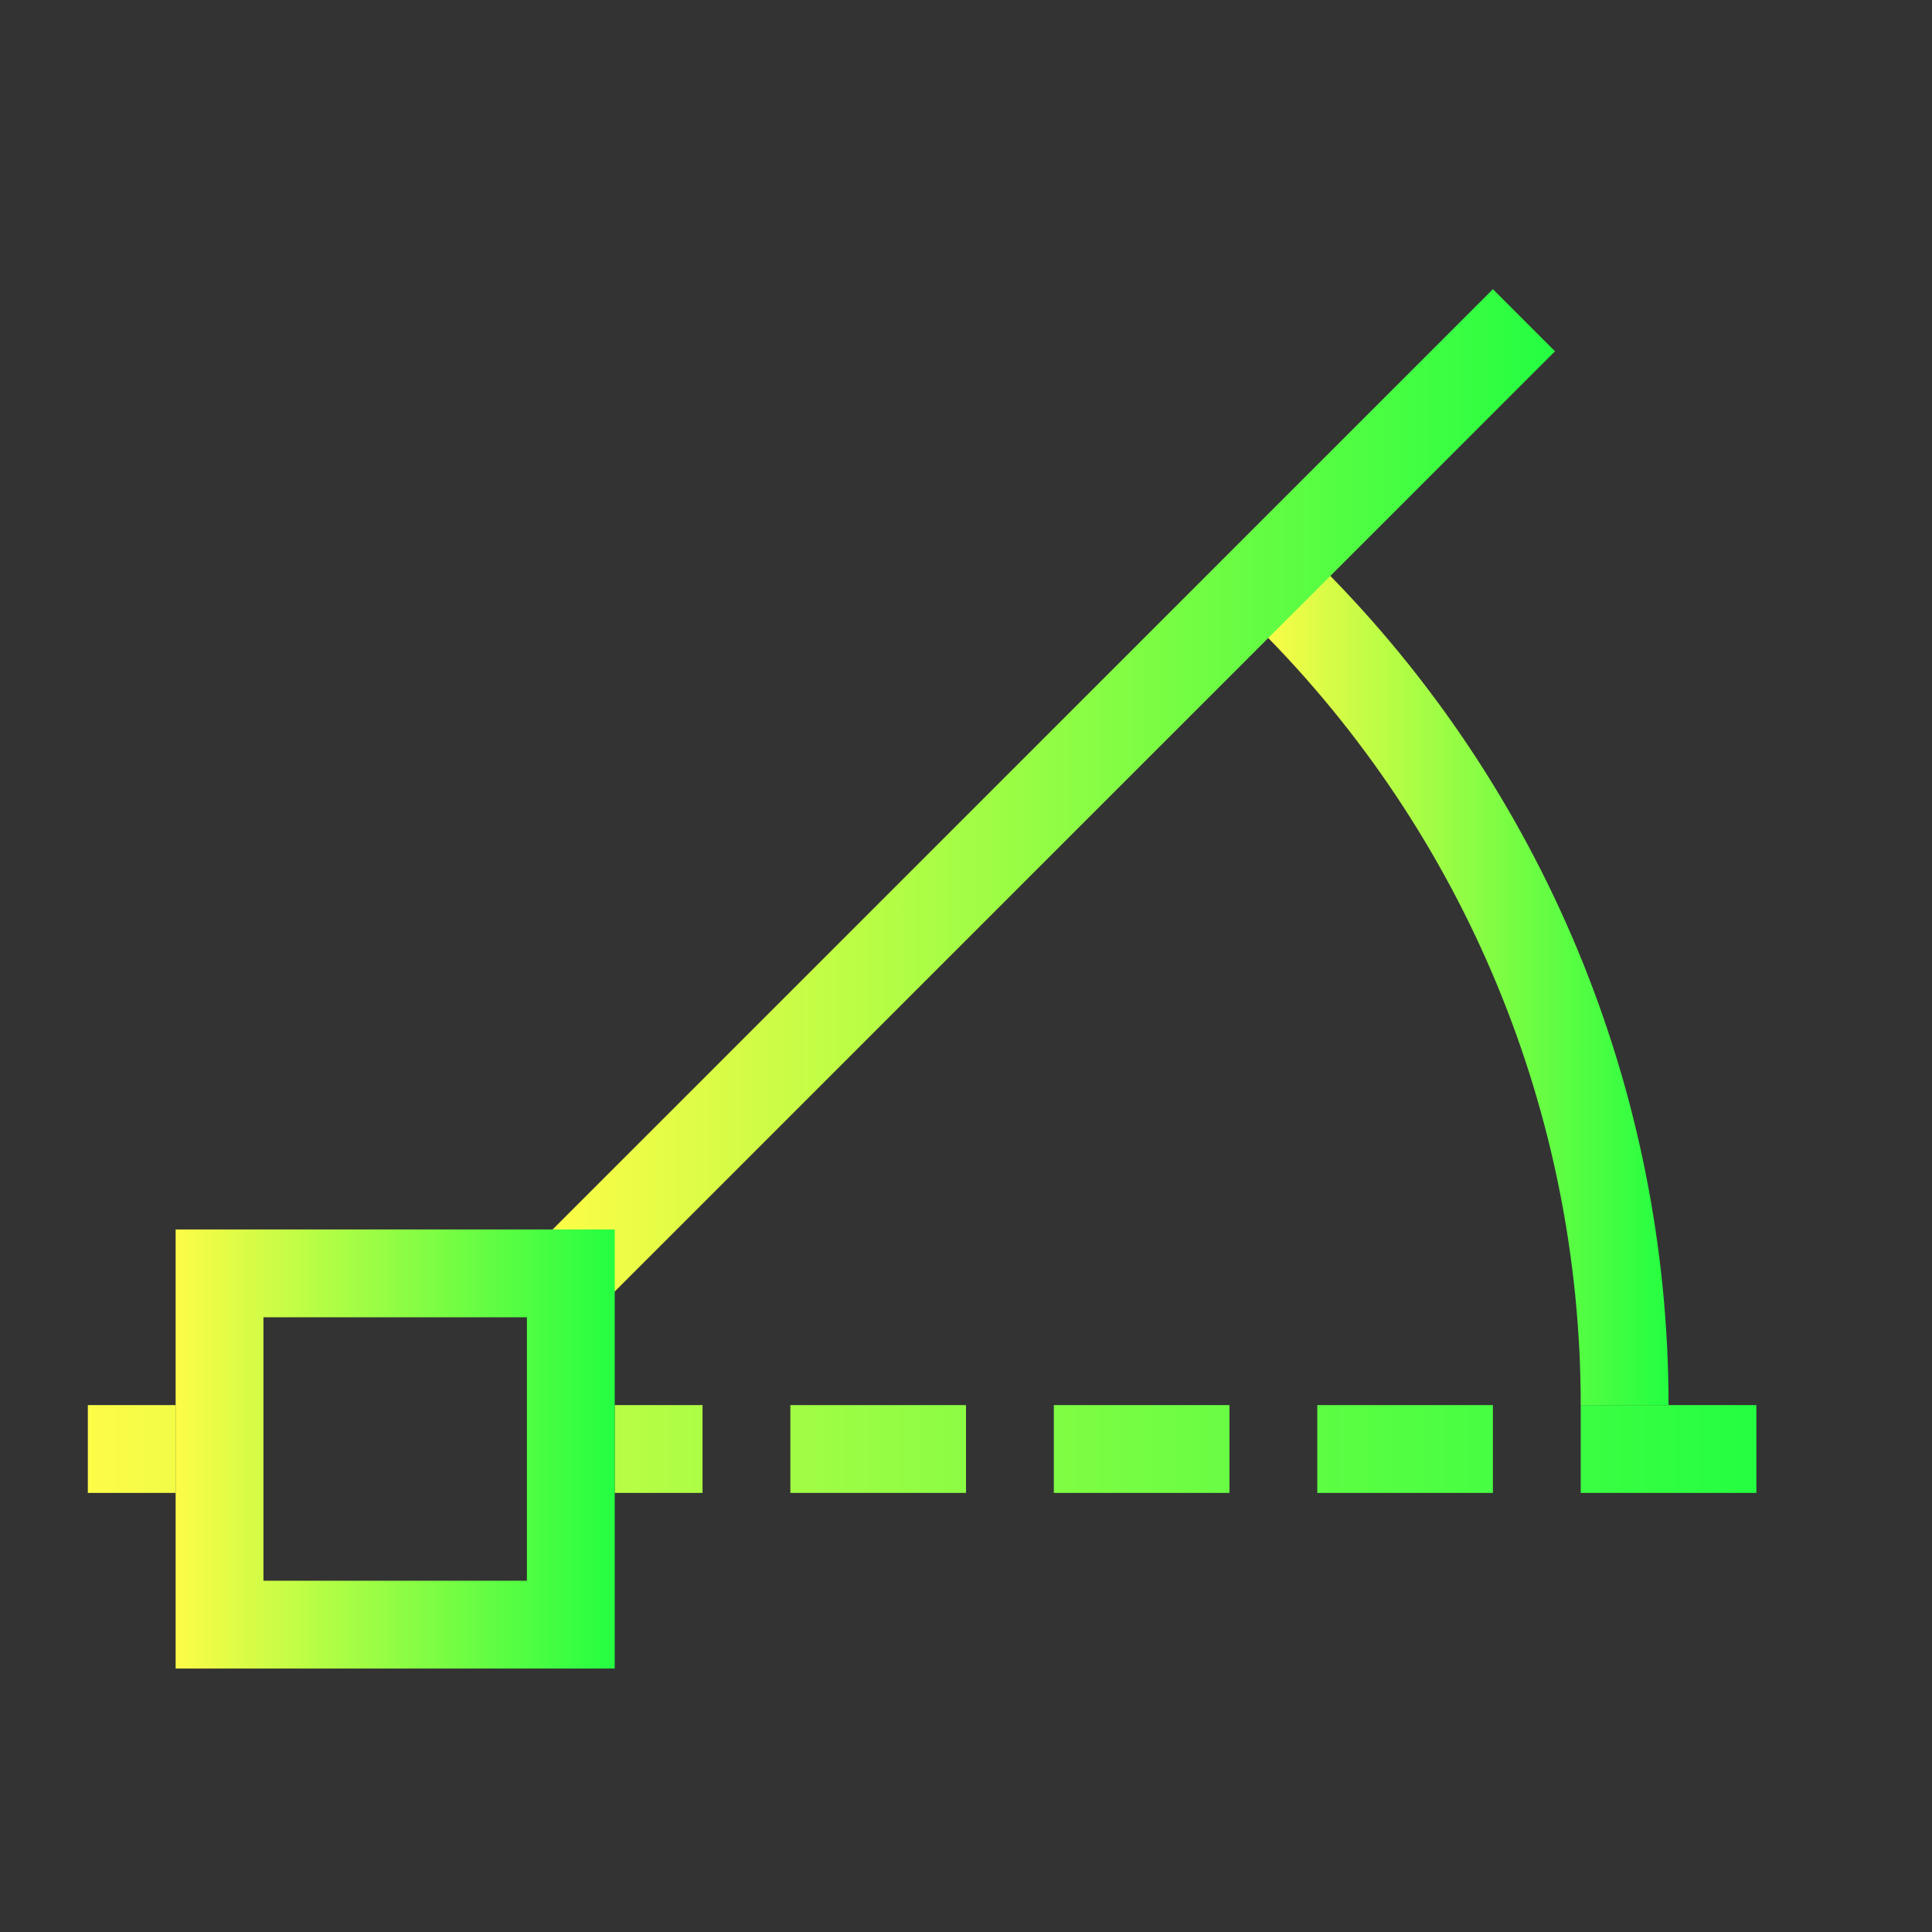 <svg width="22" height="22" viewBox="0 0 22 22" fill="none" xmlns="http://www.w3.org/2000/svg">
<rect x="0" y="0" width="22" height="22" fill="#333333" stroke="none"/>
<path d="M15.045 6.453L14.338 7.16C16.682 9.505 18 12.684 18 16H19C19 12.42 17.576 8.985 15.045 6.453Z" fill="url(#paint0_linear_10_13911)"/>
<path d="M1 16V17H2V16H1ZM7 16V17H8V16H7ZM9 16V17H11V16H9ZM12 16V17H14V16H12ZM15 16V17H17V16H15ZM18 16V17H20V16H18Z" fill="url(#paint1_linear_10_13911)"/>
<path d="M17 3.293L6.293 14L7 14.707L17.707 4L17 3.293Z" fill="url(#paint2_linear_10_13911)"/>
<path d="M2 14V19H7V14H2ZM3 15H6V18H3V15Z" fill="url(#paint3_linear_10_13911)"/>
<defs>
<linearGradient id="paint0_linear_10_13911" x1="14.338" y1="11.227" x2="19" y2="11.227" gradientUnits="userSpaceOnUse">
<stop stop-color="#FDFC47"/>
<stop offset="1" stop-color="#24FE41"/>
</linearGradient>
<linearGradient id="paint1_linear_10_13911" x1="1" y1="16.5" x2="20" y2="16.5" gradientUnits="userSpaceOnUse">
<stop stop-color="#FDFC47"/>
<stop offset="1" stop-color="#24FE41"/>
</linearGradient>
<linearGradient id="paint2_linear_10_13911" x1="6.293" y1="9" x2="17.707" y2="9" gradientUnits="userSpaceOnUse">
<stop stop-color="#FDFC47"/>
<stop offset="1" stop-color="#24FE41"/>
</linearGradient>
<linearGradient id="paint3_linear_10_13911" x1="2" y1="16.5" x2="7" y2="16.5" gradientUnits="userSpaceOnUse">
<stop stop-color="#FDFC47"/>
<stop offset="1" stop-color="#24FE41"/>
</linearGradient>
</defs>
</svg>
